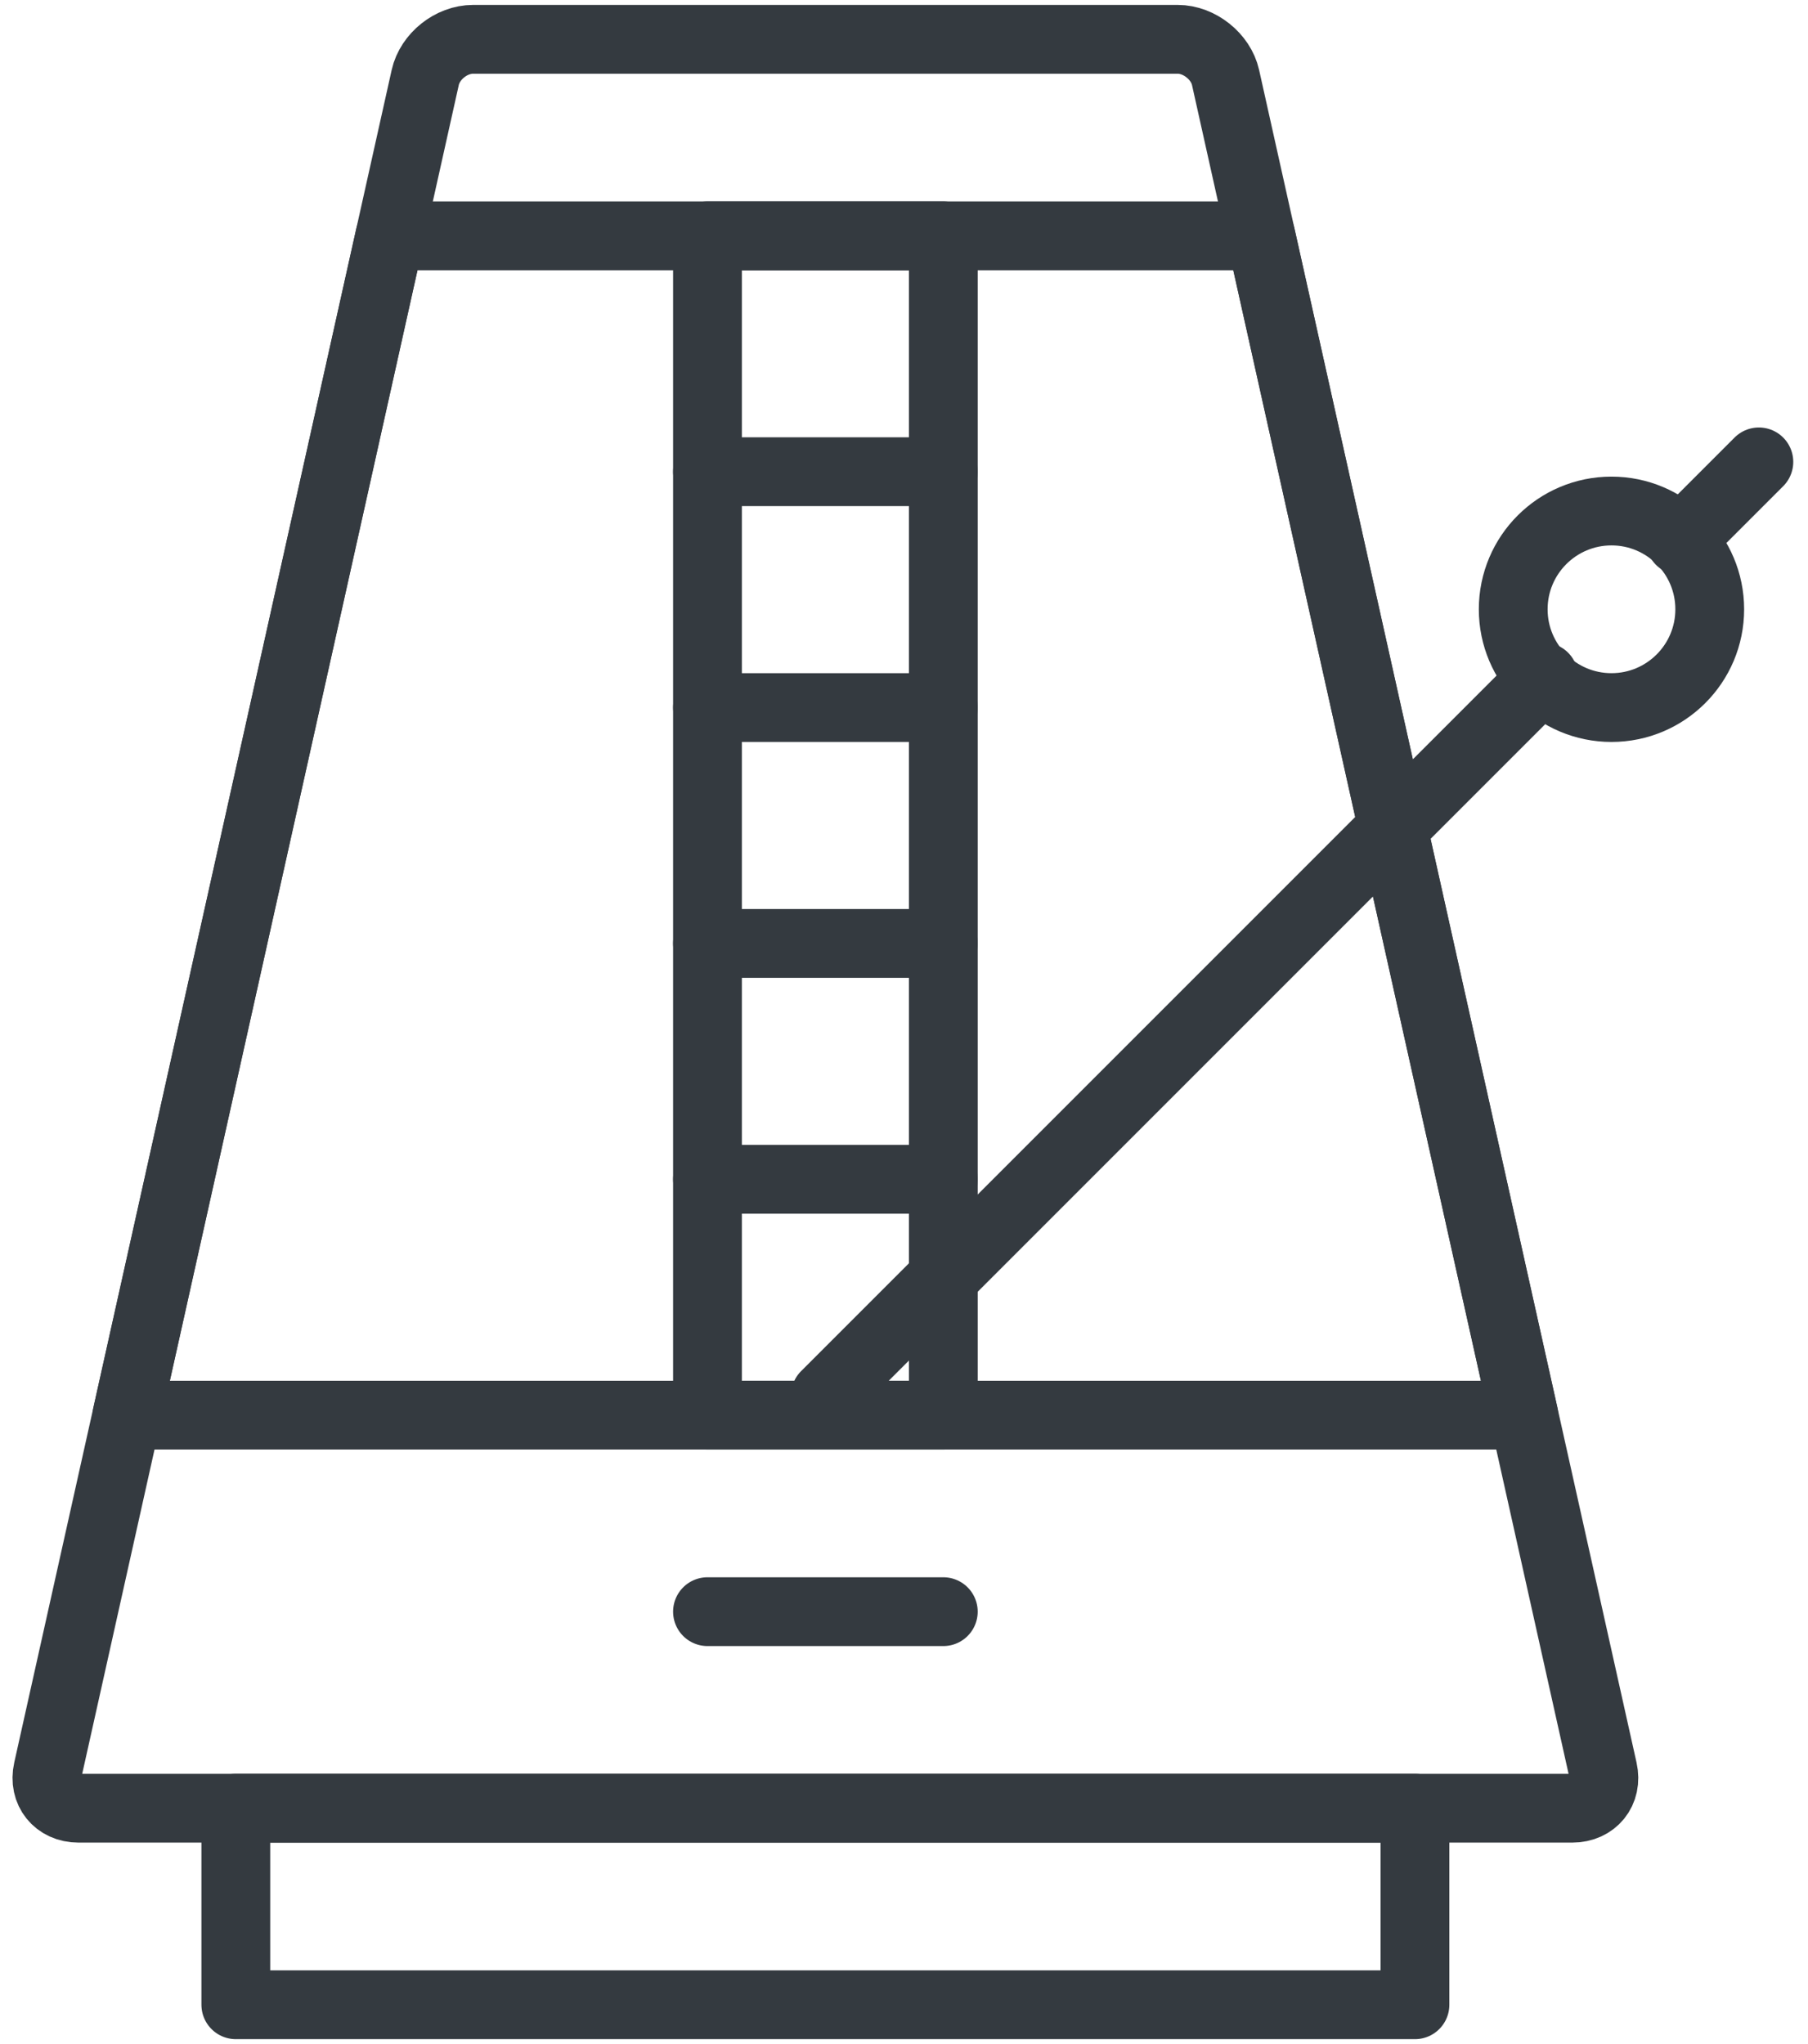 <?xml version="1.0" encoding="UTF-8"?>
<svg width="92px" height="104px" viewBox="0 0 92 104" version="1.1" xmlns="http://www.w3.org/2000/svg" xmlns:xlink="http://www.w3.org/1999/xlink">
    <!-- Generator: Sketch 47 (45396) - http://www.bohemiancoding.com/sketch -->
    <title>devices-3</title>
    <desc>Created with Sketch.</desc>
    <defs></defs>
    <g id="ALL" stroke="none" stroke-width="1" fill="none" fill-rule="evenodd" stroke-linecap="round" fill-opacity="0" stroke-linejoin="round">
        <g id="Primary" transform="translate(-5175, -3515)" stroke="#343A40" stroke-width="3.5" fill="#DBECFF">
            <g id="devices-3" transform="translate(5177, 3517)">
                <path d="M57.925,0 C59.031,0 60.124,0.876 60.362,1.942 L79.567,88.058 C79.806,89.13 79.102,90 78.003,90 L1.997,90 C0.894,90 0.195,89.124 0.433,88.058 L19.638,1.942 C19.878,0.87 20.96,0 22.075,0 L57.925,0 Z" id="Layer-1"></path>
                <polygon id="Layer-2" points="75.54 70 62.159 10 17.841 10 4.46 70"></polygon>
                <rect id="Layer-3" x="34" y="10" width="12" height="60"></rect>
                <path d="M46,22 L34,22" id="Layer-4"></path>
                <path d="M46,34 L34,34" id="Layer-5"></path>
                <path d="M46,46 L34,46" id="Layer-6"></path>
                <path d="M46,58 L34,58" id="Layer-7"></path>
                <path d="M87.5,21.5 L83.5,25.5" id="Layer-8"></path>
                <circle id="Layer-9" cx="80" cy="29" r="5"></circle>
                <path d="M34,80 L46,80" id="Layer-10"></path>
                <rect id="Layer-11" x="10" y="90" width="60" height="10"></rect>
                <path d="M40,69 L76.555,32.445" id="Layer-12"></path>
            </g>
        </g>
    </g>
</svg>